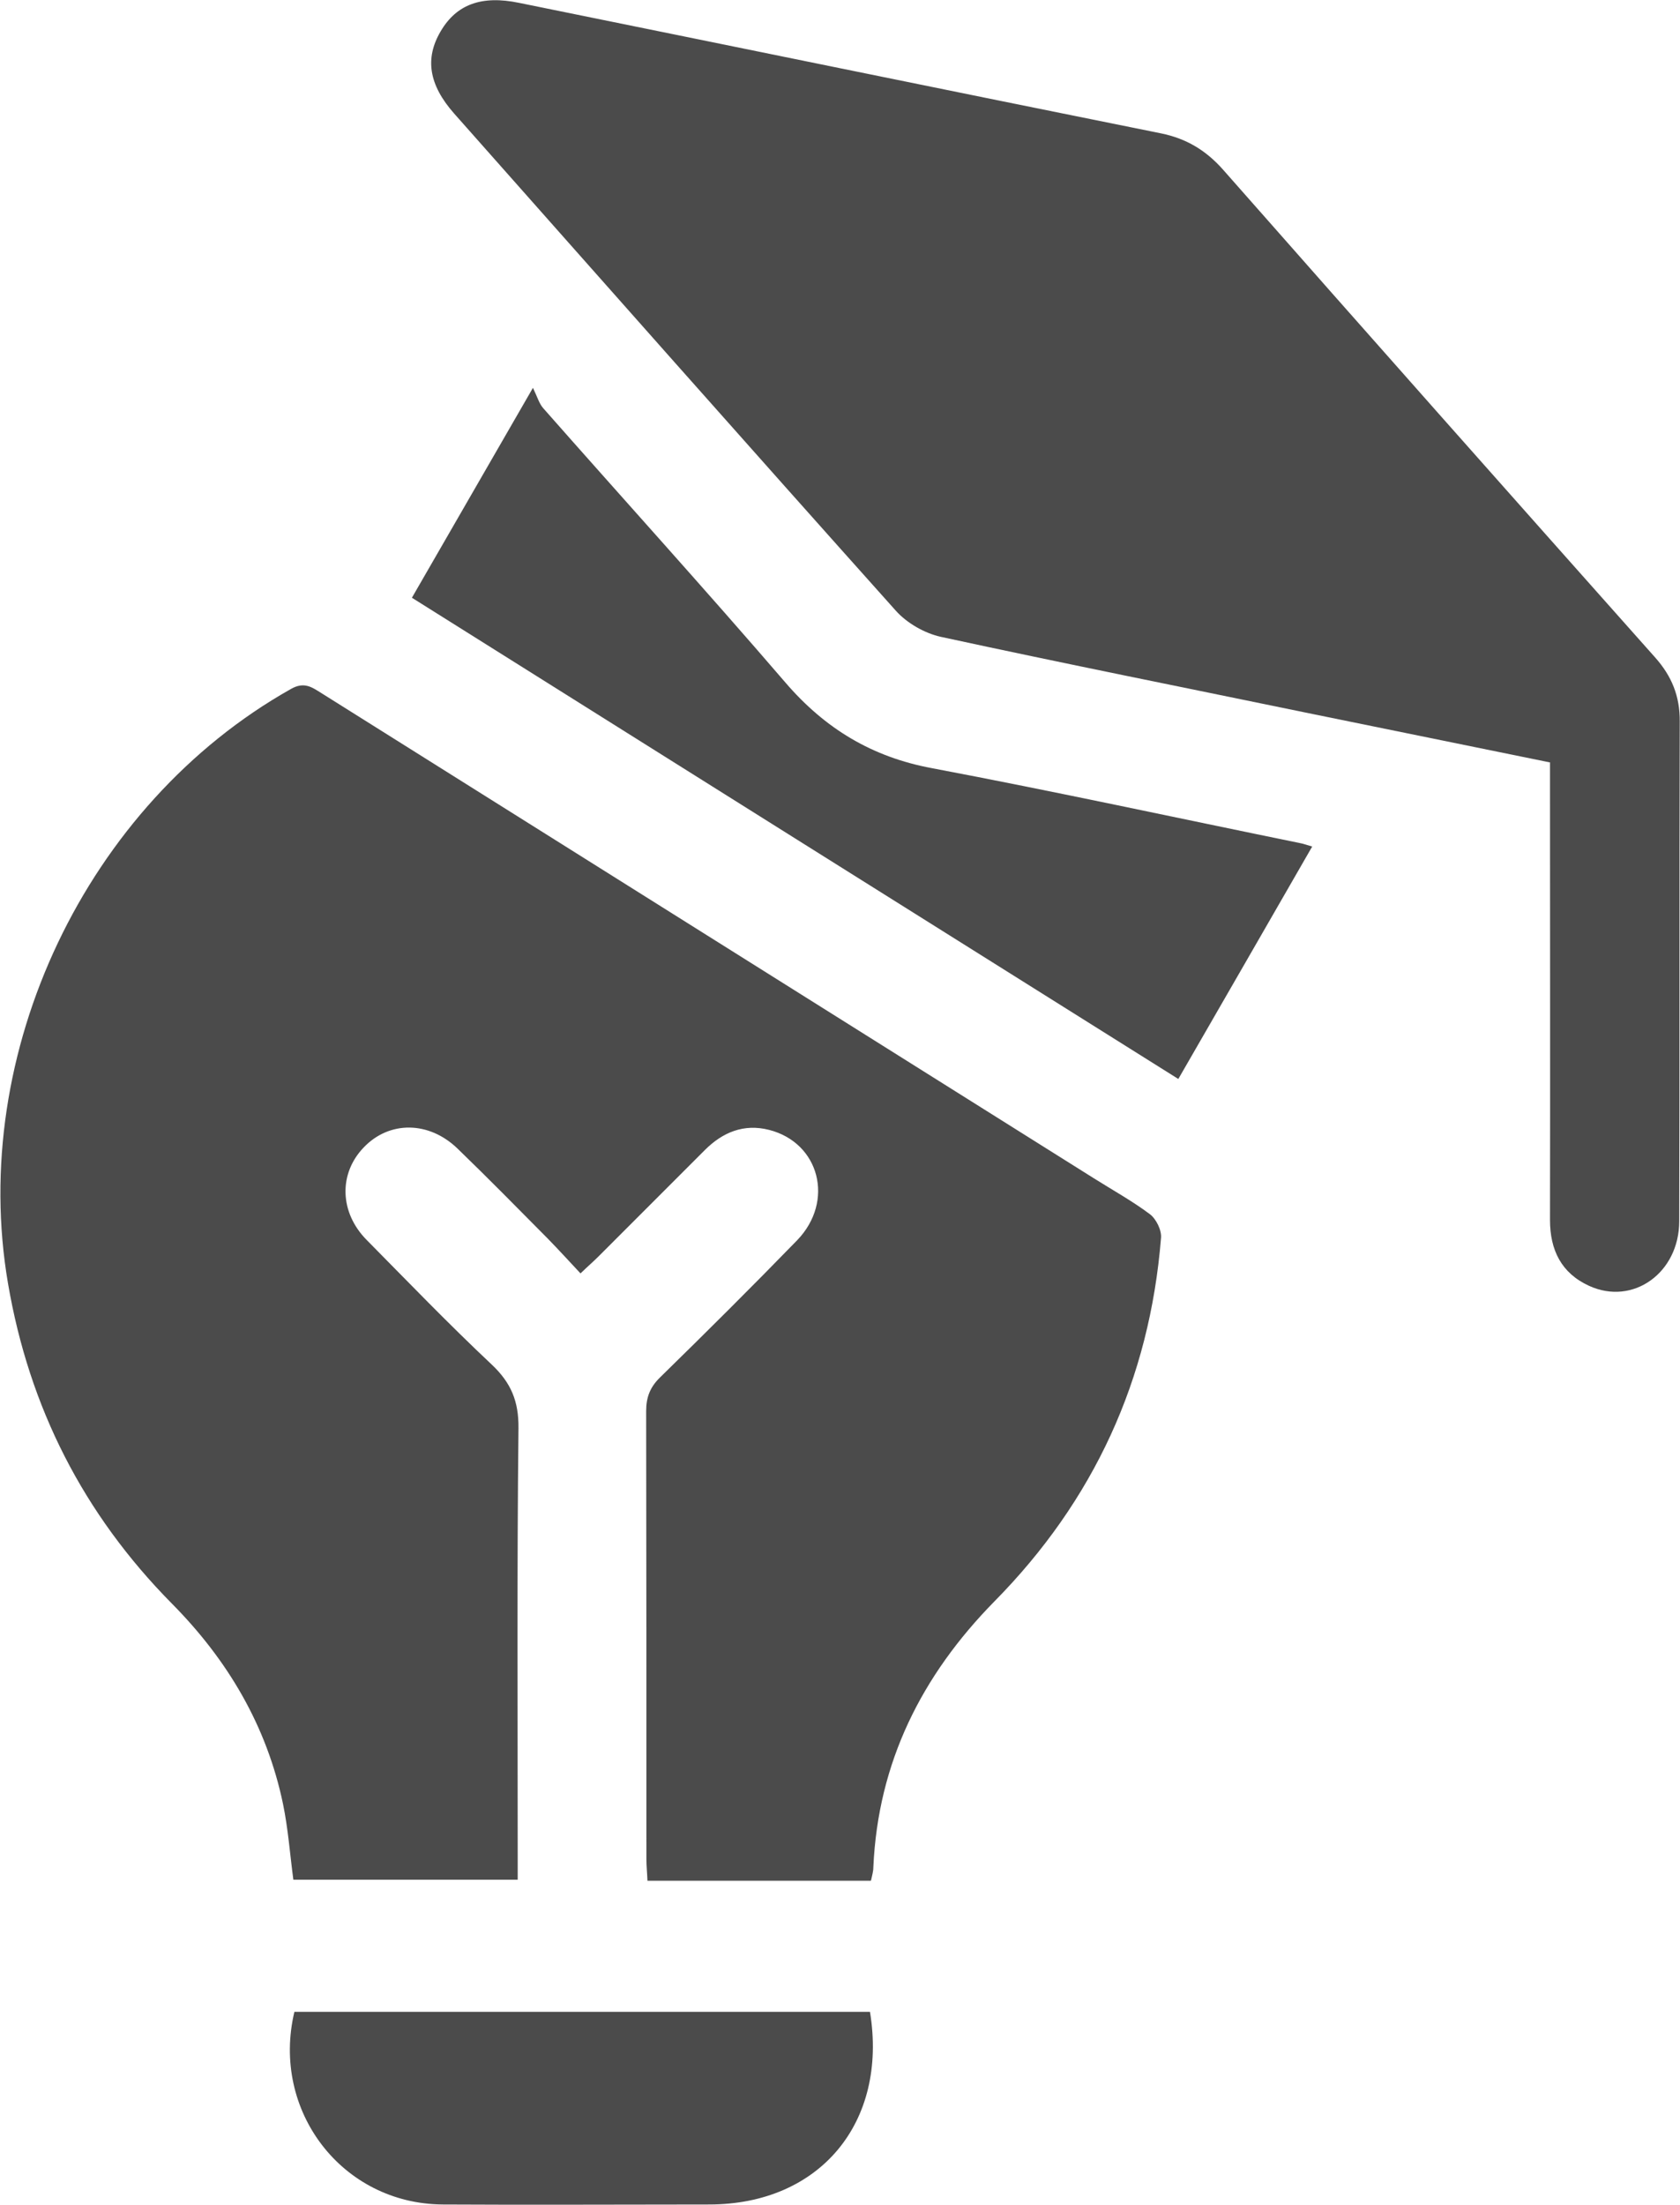 <?xml version="1.0" encoding="UTF-8"?>
<svg id="Capa_2" data-name="Capa 2" xmlns="http://www.w3.org/2000/svg" viewBox="0 0 65 85.27">
  <defs>
    <style>
      .cls-1 {
        fill: #4b4b4b;
      }
    </style>
  </defs>
  <g id="Layer_1" data-name="Layer 1">
    <g id="_2VUTFn.tif" data-name="2VUTFn.tif">
      <g>
        <path class="cls-1" d="m33.68,72.74h-8.63c-.01-.3-.04-.56-.04-.83,0-5.78,0-11.55-.01-17.33,0-.54.15-.93.54-1.31,1.79-1.75,3.56-3.51,5.3-5.3,1.46-1.51.87-3.77-1.08-4.27-.98-.25-1.8.09-2.49.78-1.37,1.37-2.75,2.75-4.12,4.12-.19.19-.4.37-.69.65-.44-.47-.85-.92-1.27-1.35-1.15-1.16-2.3-2.33-3.48-3.47-1.11-1.08-2.65-1.09-3.64-.05-.97,1.01-.94,2.51.12,3.58,1.6,1.62,3.18,3.26,4.84,4.82.74.7,1.04,1.41,1.03,2.45-.06,5.5-.03,11-.03,16.49,0,.3,0,.61,0,.98h-8.68c-.13-.97-.2-1.96-.4-2.93-.63-3.02-2.14-5.57-4.3-7.75-3.42-3.46-5.52-7.58-6.34-12.38-1.53-8.92,3.02-18.53,10.94-22.99.52-.3.82-.07,1.19.16,9.96,6.25,19.92,12.51,29.88,18.76.73.46,1.49.88,2.17,1.39.24.18.46.62.43.92-.44,5.47-2.6,10.16-6.45,14.06-2.81,2.86-4.5,6.22-4.68,10.28,0,.16-.05.32-.09.51Z"/>
        <path class="cls-1" d="m59.98,29.49c-3.1-.63-6.14-1.25-9.17-1.87-4.8-.99-9.61-1.95-14.41-2.99-.63-.14-1.31-.53-1.74-1.01-5.72-6.39-11.4-12.81-17.09-19.23-.98-1.11-1.14-2.13-.52-3.18.61-1.04,1.58-1.4,3.03-1.1,8.28,1.68,16.56,3.38,24.85,5.05.97.2,1.72.65,2.38,1.39,5.56,6.31,11.14,12.6,16.73,18.88.64.72.96,1.5.95,2.48-.02,6.44,0,12.88-.02,19.32,0,2-1.79,3.28-3.49,2.5-1.07-.49-1.51-1.38-1.51-2.55.01-5.58,0-11.16,0-16.74v-.94Z"/>
        <path class="cls-1" d="m15.93,23.13c1.53-2.65,3.01-5.22,4.69-8.13.17.35.24.61.4.79,3.12,3.54,6.29,7.03,9.37,10.61,1.53,1.78,3.35,2.88,5.67,3.31,4.76.9,9.5,1.93,14.25,2.9.11.02.21.06.46.13-1.73,3.01-3.44,5.97-5.18,8.99-9.9-6.21-19.73-12.38-29.65-18.61Z"/>
        <path class="cls-1" d="m11.38,77.81h22.28c.7,4.29-1.95,7.45-6.22,7.45-3.44,0-6.88.02-10.32,0-3.89-.03-6.64-3.63-5.73-7.45Z"/>
      </g>
    </g>
  </g>
</svg>